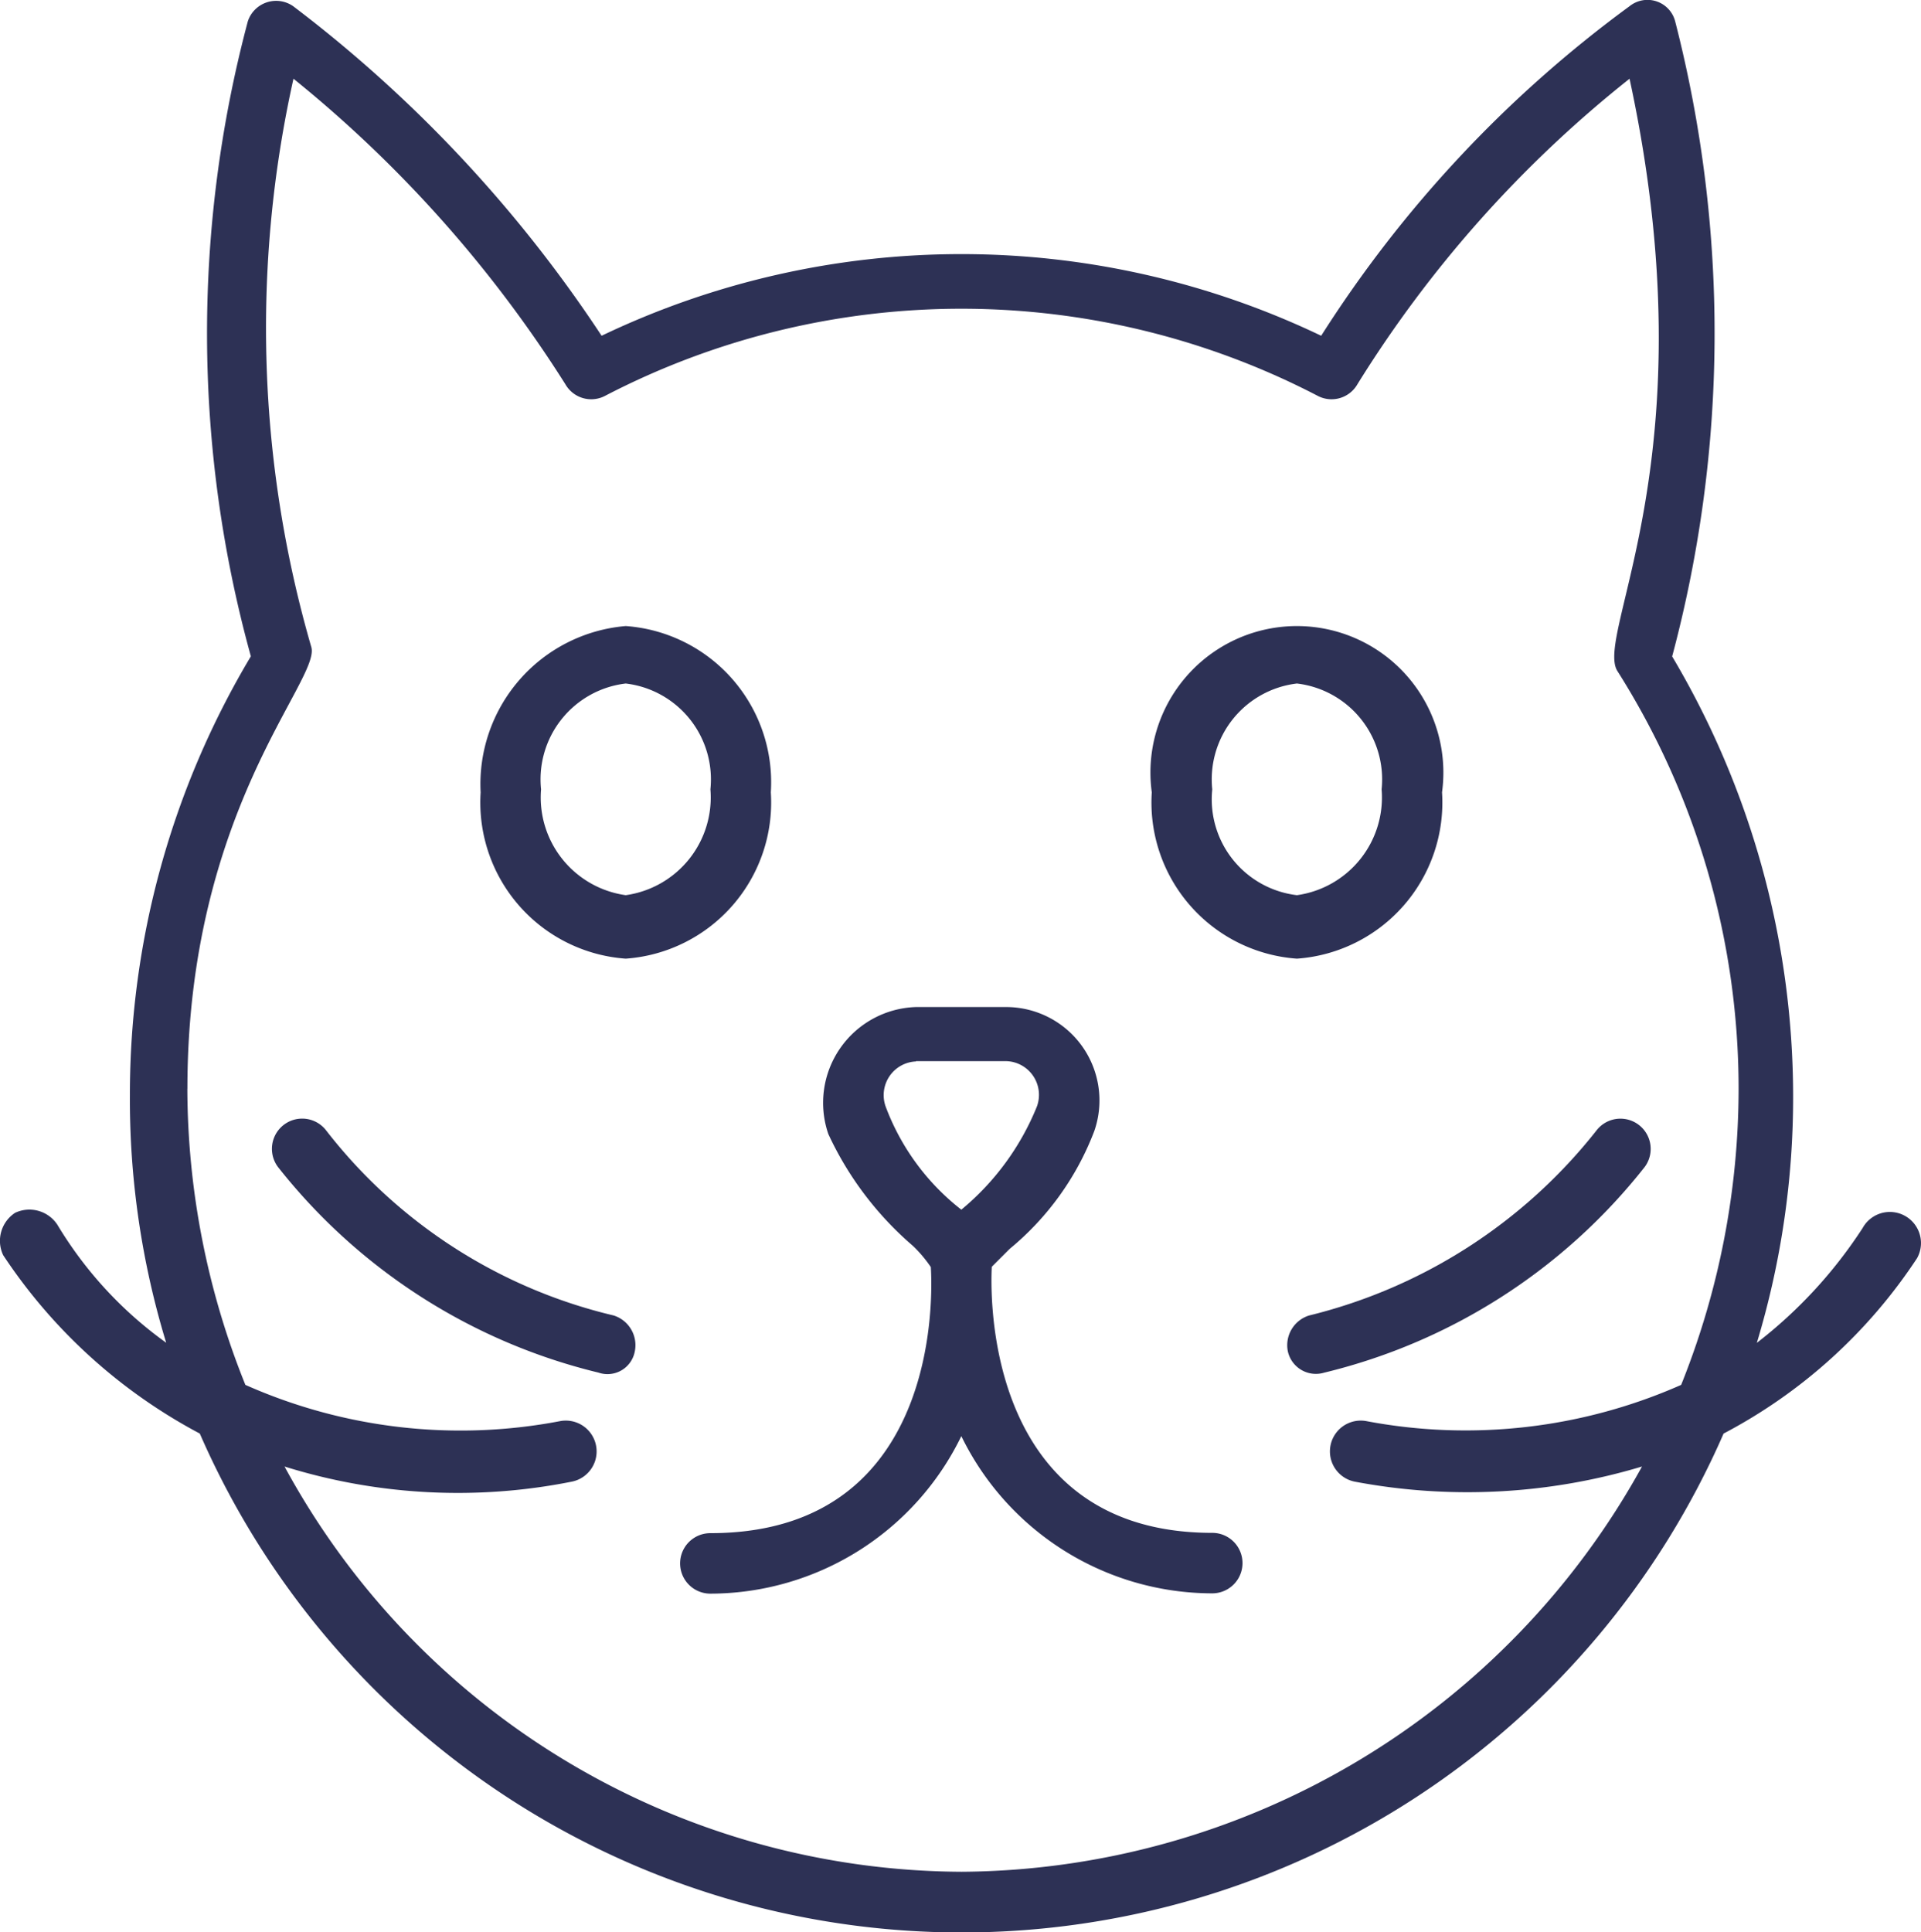 <svg xmlns="http://www.w3.org/2000/svg" width="32.238" height="32.424" viewBox="0 0 32.238 32.424"><path d="M27.607,38.408a2.207,2.207,0,0,1,.3.355c0,.051.355,4.465-3.7,4.465a.507.507,0,0,0,0,1.015A4.691,4.691,0,0,0,28.419,41.6a4.691,4.691,0,0,0,4.211,2.638.507.507,0,0,0,0-1.015c-4.008,0-3.7-4.414-3.7-4.465l.3-.3a4.748,4.748,0,0,0,1.421-1.979A1.567,1.567,0,0,0,29.18,34.4H27.658a1.608,1.608,0,0,0-1.471,2.131A5.547,5.547,0,0,0,27.607,38.408Zm.051-3.1H29.18a.566.566,0,0,1,.507.761A4.374,4.374,0,0,1,28.419,37.8a3.938,3.938,0,0,1-1.268-1.725A.566.566,0,0,1,27.658,35.313Z" transform="translate(-12.286 -17.502)" fill="#2d3155"/><path d="M41.735,27.381a2.627,2.627,0,0,0,2.435-2.791,2.458,2.458,0,1,0-4.871,0A2.627,2.627,0,0,0,41.735,27.381Zm0-4.617a1.62,1.62,0,0,1,1.421,1.776,1.656,1.656,0,0,1-1.421,1.776,1.62,1.62,0,0,1-1.421-1.776A1.62,1.62,0,0,1,41.735,22.764Z" transform="translate(-19.97 -11.295)" fill="#2d3155"/><path d="M19.535,27.381a2.627,2.627,0,0,0,2.435-2.791A2.628,2.628,0,0,0,19.535,21.8,2.661,2.661,0,0,0,17.1,24.591,2.627,2.627,0,0,0,19.535,27.381Zm0-4.617a1.62,1.62,0,0,1,1.421,1.776,1.656,1.656,0,0,1-1.421,1.776,1.656,1.656,0,0,1-1.421-1.776A1.62,1.62,0,0,1,19.535,22.764Z" transform="translate(-9.034 -11.295)" fill="#2d3155"/><path d="M43.791,42a.482.482,0,0,0,.609.355,9.772,9.772,0,0,0,5.378-3.45.507.507,0,0,0-.812-.609,8.809,8.809,0,0,1-4.82,3.1A.522.522,0,0,0,43.791,42Z" transform="translate(-22.178 -19.322)" fill="#2d3155"/><path d="M16.3,42.019a.522.522,0,0,0-.355-.609,8.615,8.615,0,0,1-4.82-3.1.507.507,0,1,0-.812.609,9.772,9.772,0,0,0,5.378,3.45A.466.466,0,0,0,16.3,42.019Z" transform="translate(-5.648 -19.337)" fill="#2d3155"/><path d="M2.166,21.647a.562.562,0,0,0-.71-.2.562.562,0,0,0-.2.71,9.018,9.018,0,0,0,3.3,2.994,13.95,13.95,0,0,0,25.572,0,8.767,8.767,0,0,0,3.247-2.943.522.522,0,1,0-.913-.507,7.777,7.777,0,0,1-1.776,1.928,14.234,14.234,0,0,0,.609-4.161,14.468,14.468,0,0,0-2.03-7.357,21.02,21.02,0,0,0,.051-10.655A.48.48,0,0,0,28.55,1.2,20.439,20.439,0,0,0,23.375,6.73a13.989,13.989,0,0,0-12.076,0A22.408,22.408,0,0,0,6.123,1.2a.5.5,0,0,0-.761.254,20.344,20.344,0,0,0,.051,10.655,14.331,14.331,0,0,0-2.03,7.357,13.987,13.987,0,0,0,.609,4.161A6.634,6.634,0,0,1,2.166,21.647Zm2.182-2.283c0-4.668,2.233-6.85,2.08-7.408a19.231,19.231,0,0,1-.3-9.539A20.98,20.98,0,0,1,10.69,7.542a.5.5,0,0,0,.66.2,12.962,12.962,0,0,1,11.974,0,.5.5,0,0,0,.66-.2A19.983,19.983,0,0,1,28.55,2.417c1.37,6.342-.609,9.336-.2,9.945a13.1,13.1,0,0,1,2.03,7,13.353,13.353,0,0,1-.964,4.972,8.942,8.942,0,0,1-5.277.609.517.517,0,1,0-.2,1.015,10.176,10.176,0,0,0,4.82-.254,13.133,13.133,0,0,1-11.416,6.8,12.991,12.991,0,0,1-11.365-6.8,9.761,9.761,0,0,0,4.82.254.517.517,0,1,0-.2-1.015,8.888,8.888,0,0,1-5.277-.609A13.353,13.353,0,0,1,4.347,19.364Z" transform="translate(-1.203 -1.096)" fill="#2d3155"/></svg>